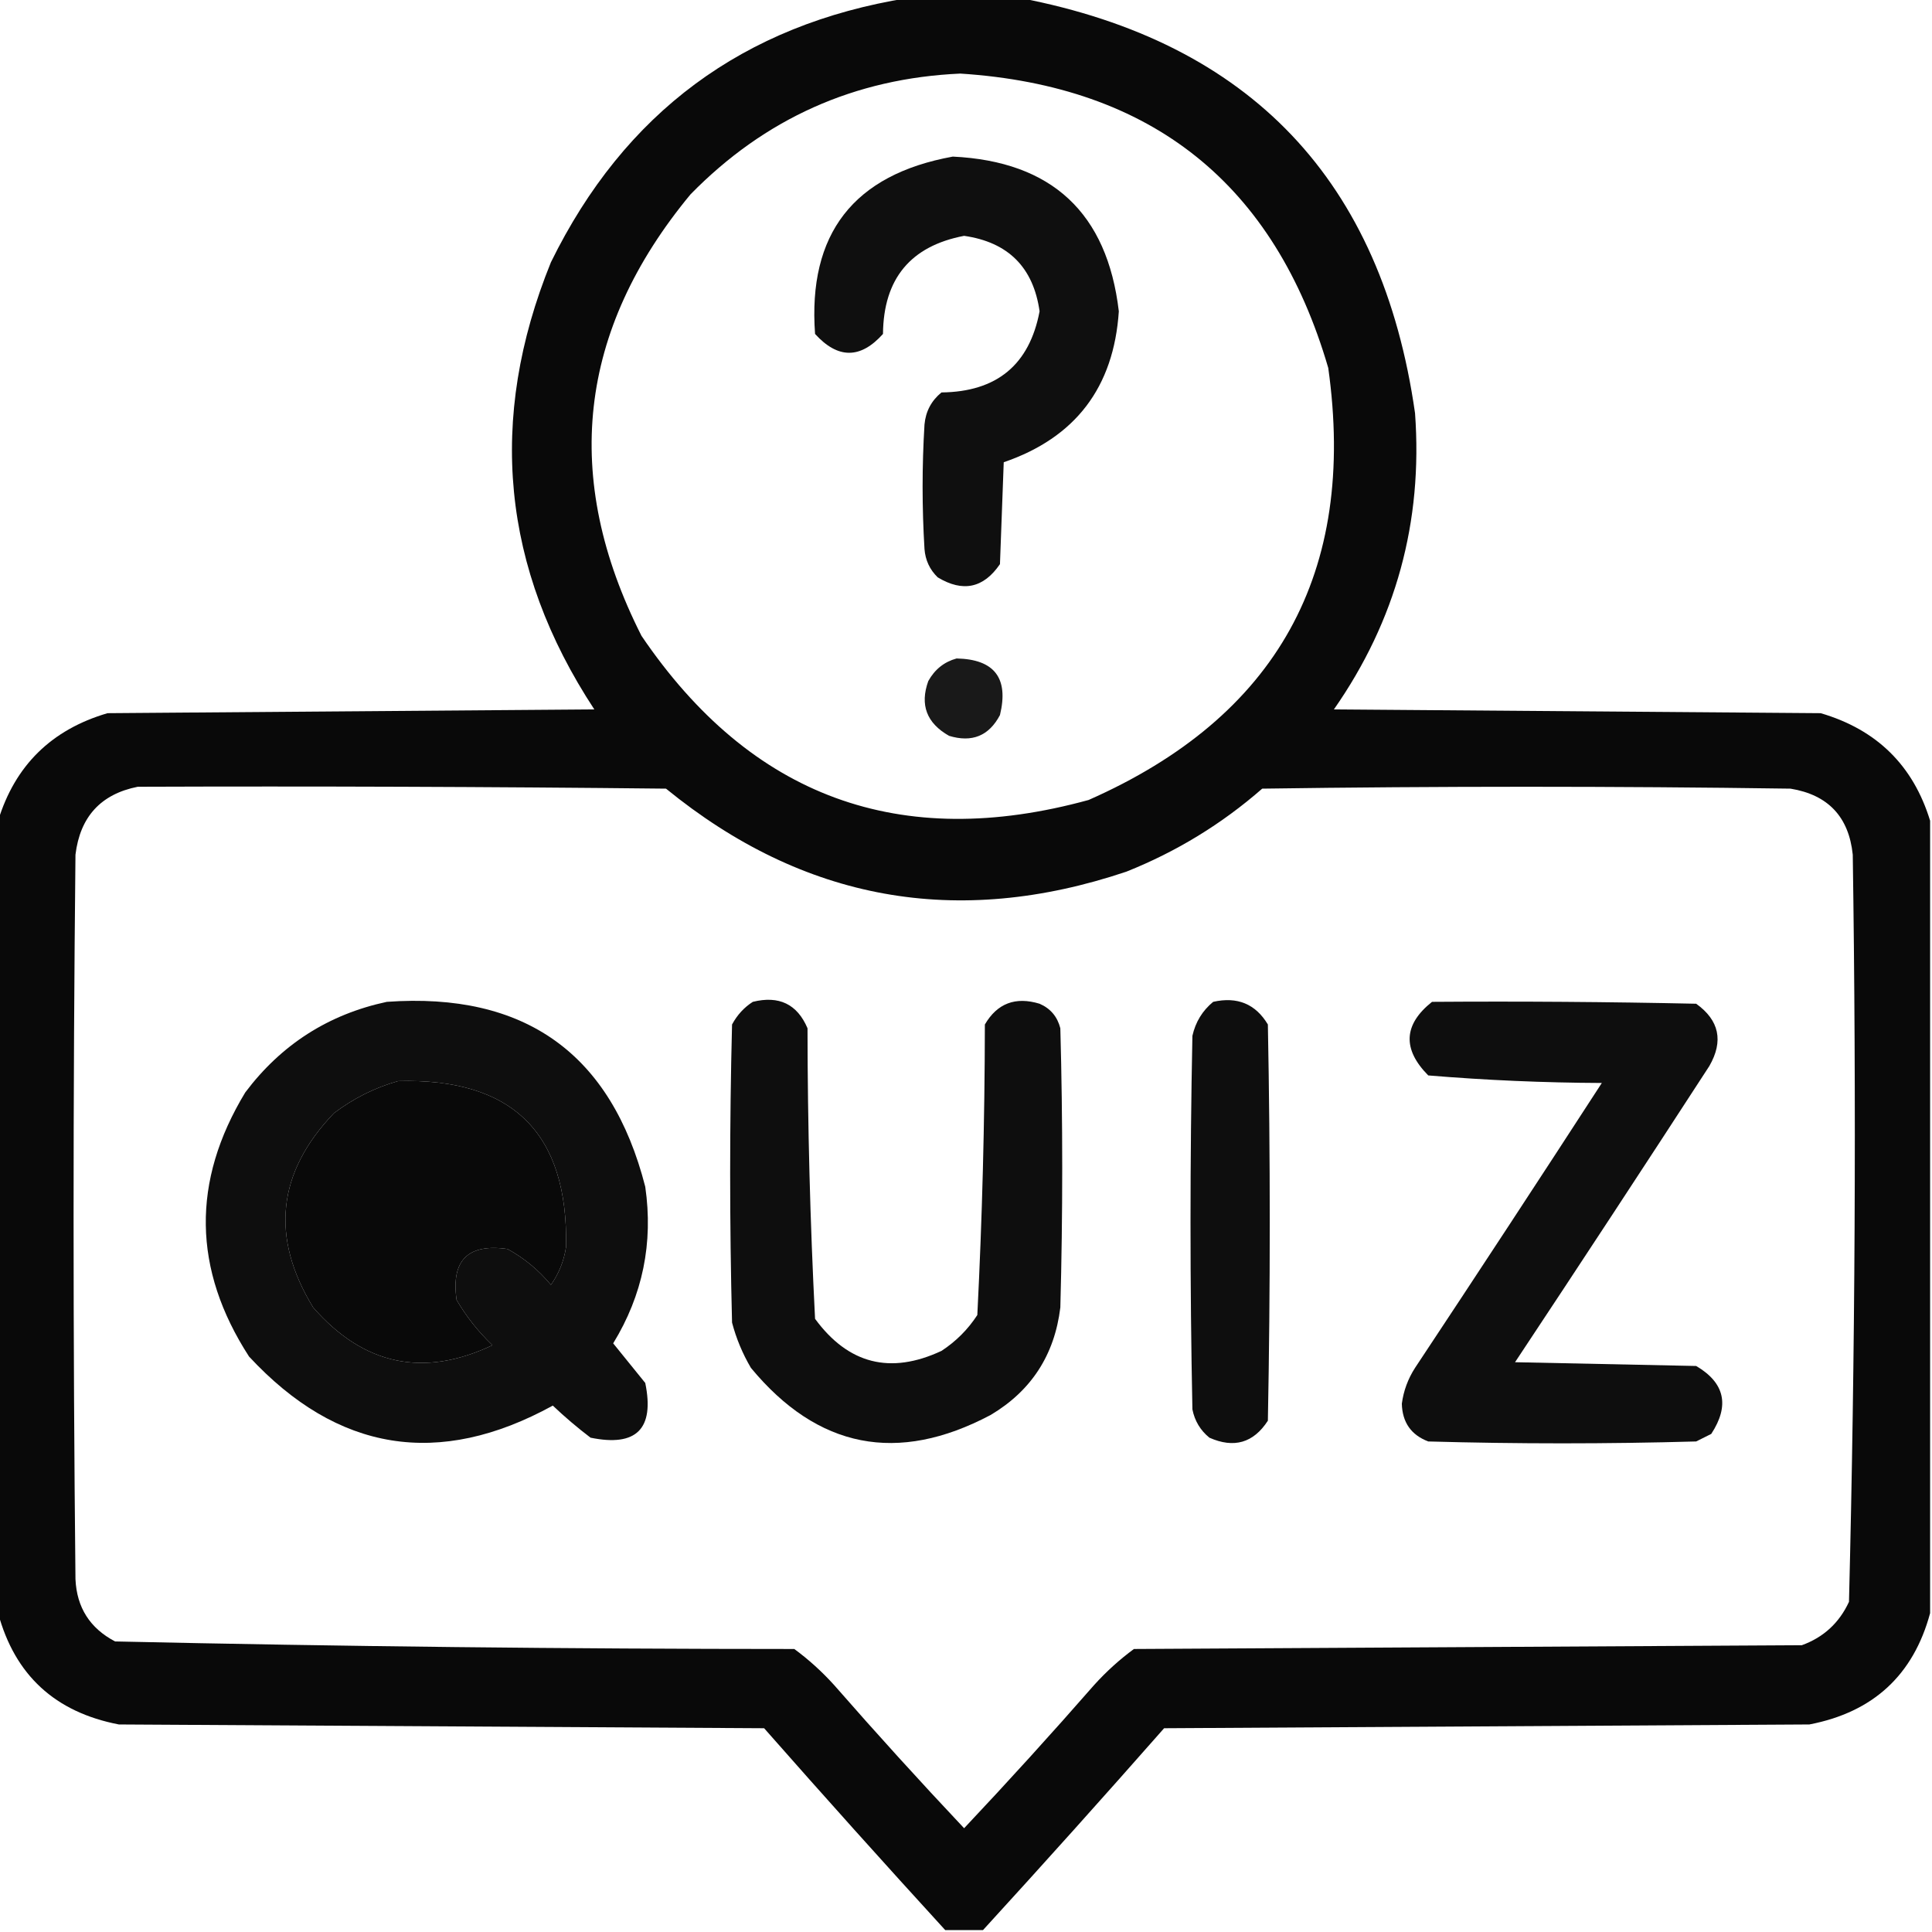 <?xml version="1.0" encoding="UTF-8"?>
<!DOCTYPE svg PUBLIC "-//W3C//DTD SVG 1.1//EN" "http://www.w3.org/Graphics/SVG/1.1/DTD/svg11.dtd">
<svg xmlns="http://www.w3.org/2000/svg" version="1.1" width="512px" height="512px" style="shape-rendering:geometricPrecision; text-rendering:geometricPrecision; image-rendering:optimizeQuality; fill-rule:evenodd; clip-rule:evenodd" xmlns:xlink="http://www.w3.org/1999/xlink">
<g><path style="opacity:0.963" fill="#000000" d="M 240.5,-0.5 C 250.5,-0.5 260.5,-0.5 270.5,-0.5C 331.393,11.23 366.226,47.896 375,109.5C 377.096,138.288 369.93,164.455 353.5,188C 396.5,188.333 439.5,188.667 482.5,189C 497.349,193.35 507.015,202.85 511.5,217.5C 511.5,287.5 511.5,357.5 511.5,427.5C 507.071,443.914 496.404,453.747 479.5,457C 422.5,457.333 365.5,457.667 308.5,458C 292.634,476.028 276.634,493.861 260.5,511.5C 257.167,511.5 253.833,511.5 250.5,511.5C 234.394,493.887 218.394,476.054 202.5,458C 145.5,457.667 88.5,457.333 31.5,457C 14.596,453.747 3.929,443.914 -0.5,427.5C -0.5,357.5 -0.5,287.5 -0.5,217.5C 3.985,202.85 13.651,193.35 28.5,189C 71.5,188.667 114.5,188.333 157.5,188C 132.939,150.605 129.105,111.105 146,69.5C 165.467,29.859 196.967,6.526 240.5,-0.5 Z M 254.5,19.5 C 305.267,22.776 337.767,48.776 352,97.5C 359.612,151.787 338.445,189.954 288.5,212C 238.502,225.739 199.002,211.239 170,168.5C 148.78,126.595 153.114,87.595 183,51.5C 202.674,31.411 226.507,20.744 254.5,19.5 Z M 36.5,208.5 C 83.168,208.333 129.835,208.5 176.5,209C 212.957,238.745 253.624,246.078 298.5,231C 311.802,225.688 323.802,218.354 334.5,209C 381.167,208.333 427.833,208.333 474.5,209C 484.46,210.627 489.96,216.46 491,226.5C 491.979,292.531 491.646,358.531 490,424.5C 487.414,430.088 483.247,433.921 477.5,436C 418.5,436.333 359.5,436.667 300.5,437C 296.701,439.797 293.201,442.964 290,446.5C 278.724,459.397 267.224,472.064 255.5,484.5C 243.776,472.064 232.276,459.397 221,446.5C 217.799,442.964 214.299,439.797 210.5,437C 150.442,436.989 90.442,436.322 30.5,435C 23.839,431.511 20.339,426.011 20,418.5C 19.333,354.5 19.333,290.5 20,226.5C 21.223,216.448 26.723,210.448 36.5,208.5 Z M 105.5,286.5 C 135.822,285.655 150.655,300.322 150,330.5C 149.443,334.175 148.11,337.508 146,340.5C 142.749,336.578 138.916,333.412 134.5,331C 124,329.5 119.5,334 121,344.5C 123.596,348.931 126.762,352.931 130.5,356.5C 112.233,365.146 96.4,361.813 83,346.5C 71.611,327.88 73.444,310.713 88.5,295C 93.712,291.061 99.379,288.227 105.5,286.5 Z"/></g>
<g><path style="opacity:0.938" fill="#000000" d="M 252.5,41.5 C 278.761,42.761 293.427,56.428 296.5,82.5C 295.164,102.658 284.997,115.991 266,122.5C 265.667,131.5 265.333,140.5 265,149.5C 260.66,155.864 255.16,157.031 248.5,153C 246.396,150.958 245.229,148.458 245,145.5C 244.333,134.5 244.333,123.5 245,112.5C 245.319,109.027 246.819,106.194 249.5,104C 264.147,103.839 272.813,96.673 275.5,82.5C 273.848,70.847 267.181,64.181 255.5,62.5C 241.302,65.209 234.135,73.876 234,88.5C 228.042,95.153 222.042,95.153 216,88.5C 214.05,61.943 226.216,46.276 252.5,41.5 Z"/></g>
<g><path style="opacity:0.899" fill="#000000" d="M 253.5,174.5 C 263.539,174.709 267.373,179.709 265,189.5C 262.081,195.025 257.581,196.858 251.5,195C 245.57,191.634 243.737,186.8 246,180.5C 247.707,177.41 250.207,175.41 253.5,174.5 Z"/></g>
<g><path style="opacity:0.943" fill="#000000" d="M 102.5,265.5 C 139.127,262.873 161.961,279.206 171,314.5C 173.154,329.4 170.32,343.233 162.5,356C 165.32,359.489 168.153,362.989 171,366.5C 173.5,378.667 168.667,383.5 156.5,381C 153.02,378.354 149.686,375.521 146.5,372.5C 116.272,389.101 89.438,384.767 66,359.5C 51.053,336.39 50.72,313.057 65,289.5C 74.543,276.816 87.043,268.816 102.5,265.5 Z M 105.5,286.5 C 99.379,288.227 93.712,291.061 88.5,295C 73.444,310.713 71.611,327.88 83,346.5C 96.4,361.813 112.233,365.146 130.5,356.5C 126.762,352.931 123.596,348.931 121,344.5C 119.5,334 124,329.5 134.5,331C 138.916,333.412 142.749,336.578 146,340.5C 148.11,337.508 149.443,334.175 150,330.5C 150.655,300.322 135.822,285.655 105.5,286.5 Z"/></g>
<g><path style="opacity:0.945" fill="#000000" d="M 199.5,265.5 C 206.445,263.775 211.278,266.108 214,272.5C 214.027,298.229 214.694,323.896 216,349.5C 224.798,361.491 235.965,364.325 249.5,358C 253.333,355.5 256.5,352.333 259,348.5C 260.297,322.882 260.963,297.216 261,271.5C 264.277,265.891 269.11,264.058 275.5,266C 278.381,267.251 280.214,269.417 281,272.5C 281.667,297.167 281.667,321.833 281,346.5C 279.463,359.091 273.296,368.591 262.5,375C 237.857,388.044 216.691,383.878 199,362.5C 196.781,358.729 195.115,354.729 194,350.5C 193.333,324.167 193.333,297.833 194,271.5C 195.36,268.977 197.193,266.977 199.5,265.5 Z"/></g>
<g><path style="opacity:0.945" fill="#000000" d="M 321.5,265.5 C 327.898,264.053 332.731,266.053 336,271.5C 336.667,306.5 336.667,341.5 336,376.5C 332.179,382.393 327.012,383.893 320.5,381C 318.106,379.048 316.606,376.548 316,373.5C 315.333,340.5 315.333,307.5 316,274.5C 316.825,270.844 318.658,267.844 321.5,265.5 Z"/></g>
<g><path style="opacity:0.945" fill="#000000" d="M 379.5,265.5 C 402.836,265.333 426.169,265.5 449.5,266C 455.626,270.391 456.792,275.891 453,282.5C 435.958,308.752 418.791,334.919 401.5,361C 417.5,361.333 433.5,361.667 449.5,362C 457.098,366.468 458.431,372.468 453.5,380C 452.167,380.667 450.833,381.333 449.5,382C 425.833,382.667 402.167,382.667 378.5,382C 373.964,380.276 371.631,376.943 371.5,372C 371.952,368.591 373.119,365.424 375,362.5C 391.624,337.419 408.124,312.252 424.5,287C 409.113,286.936 393.78,286.269 378.5,285C 371.606,278.024 371.939,271.524 379.5,265.5 Z"/></g>
</svg>
